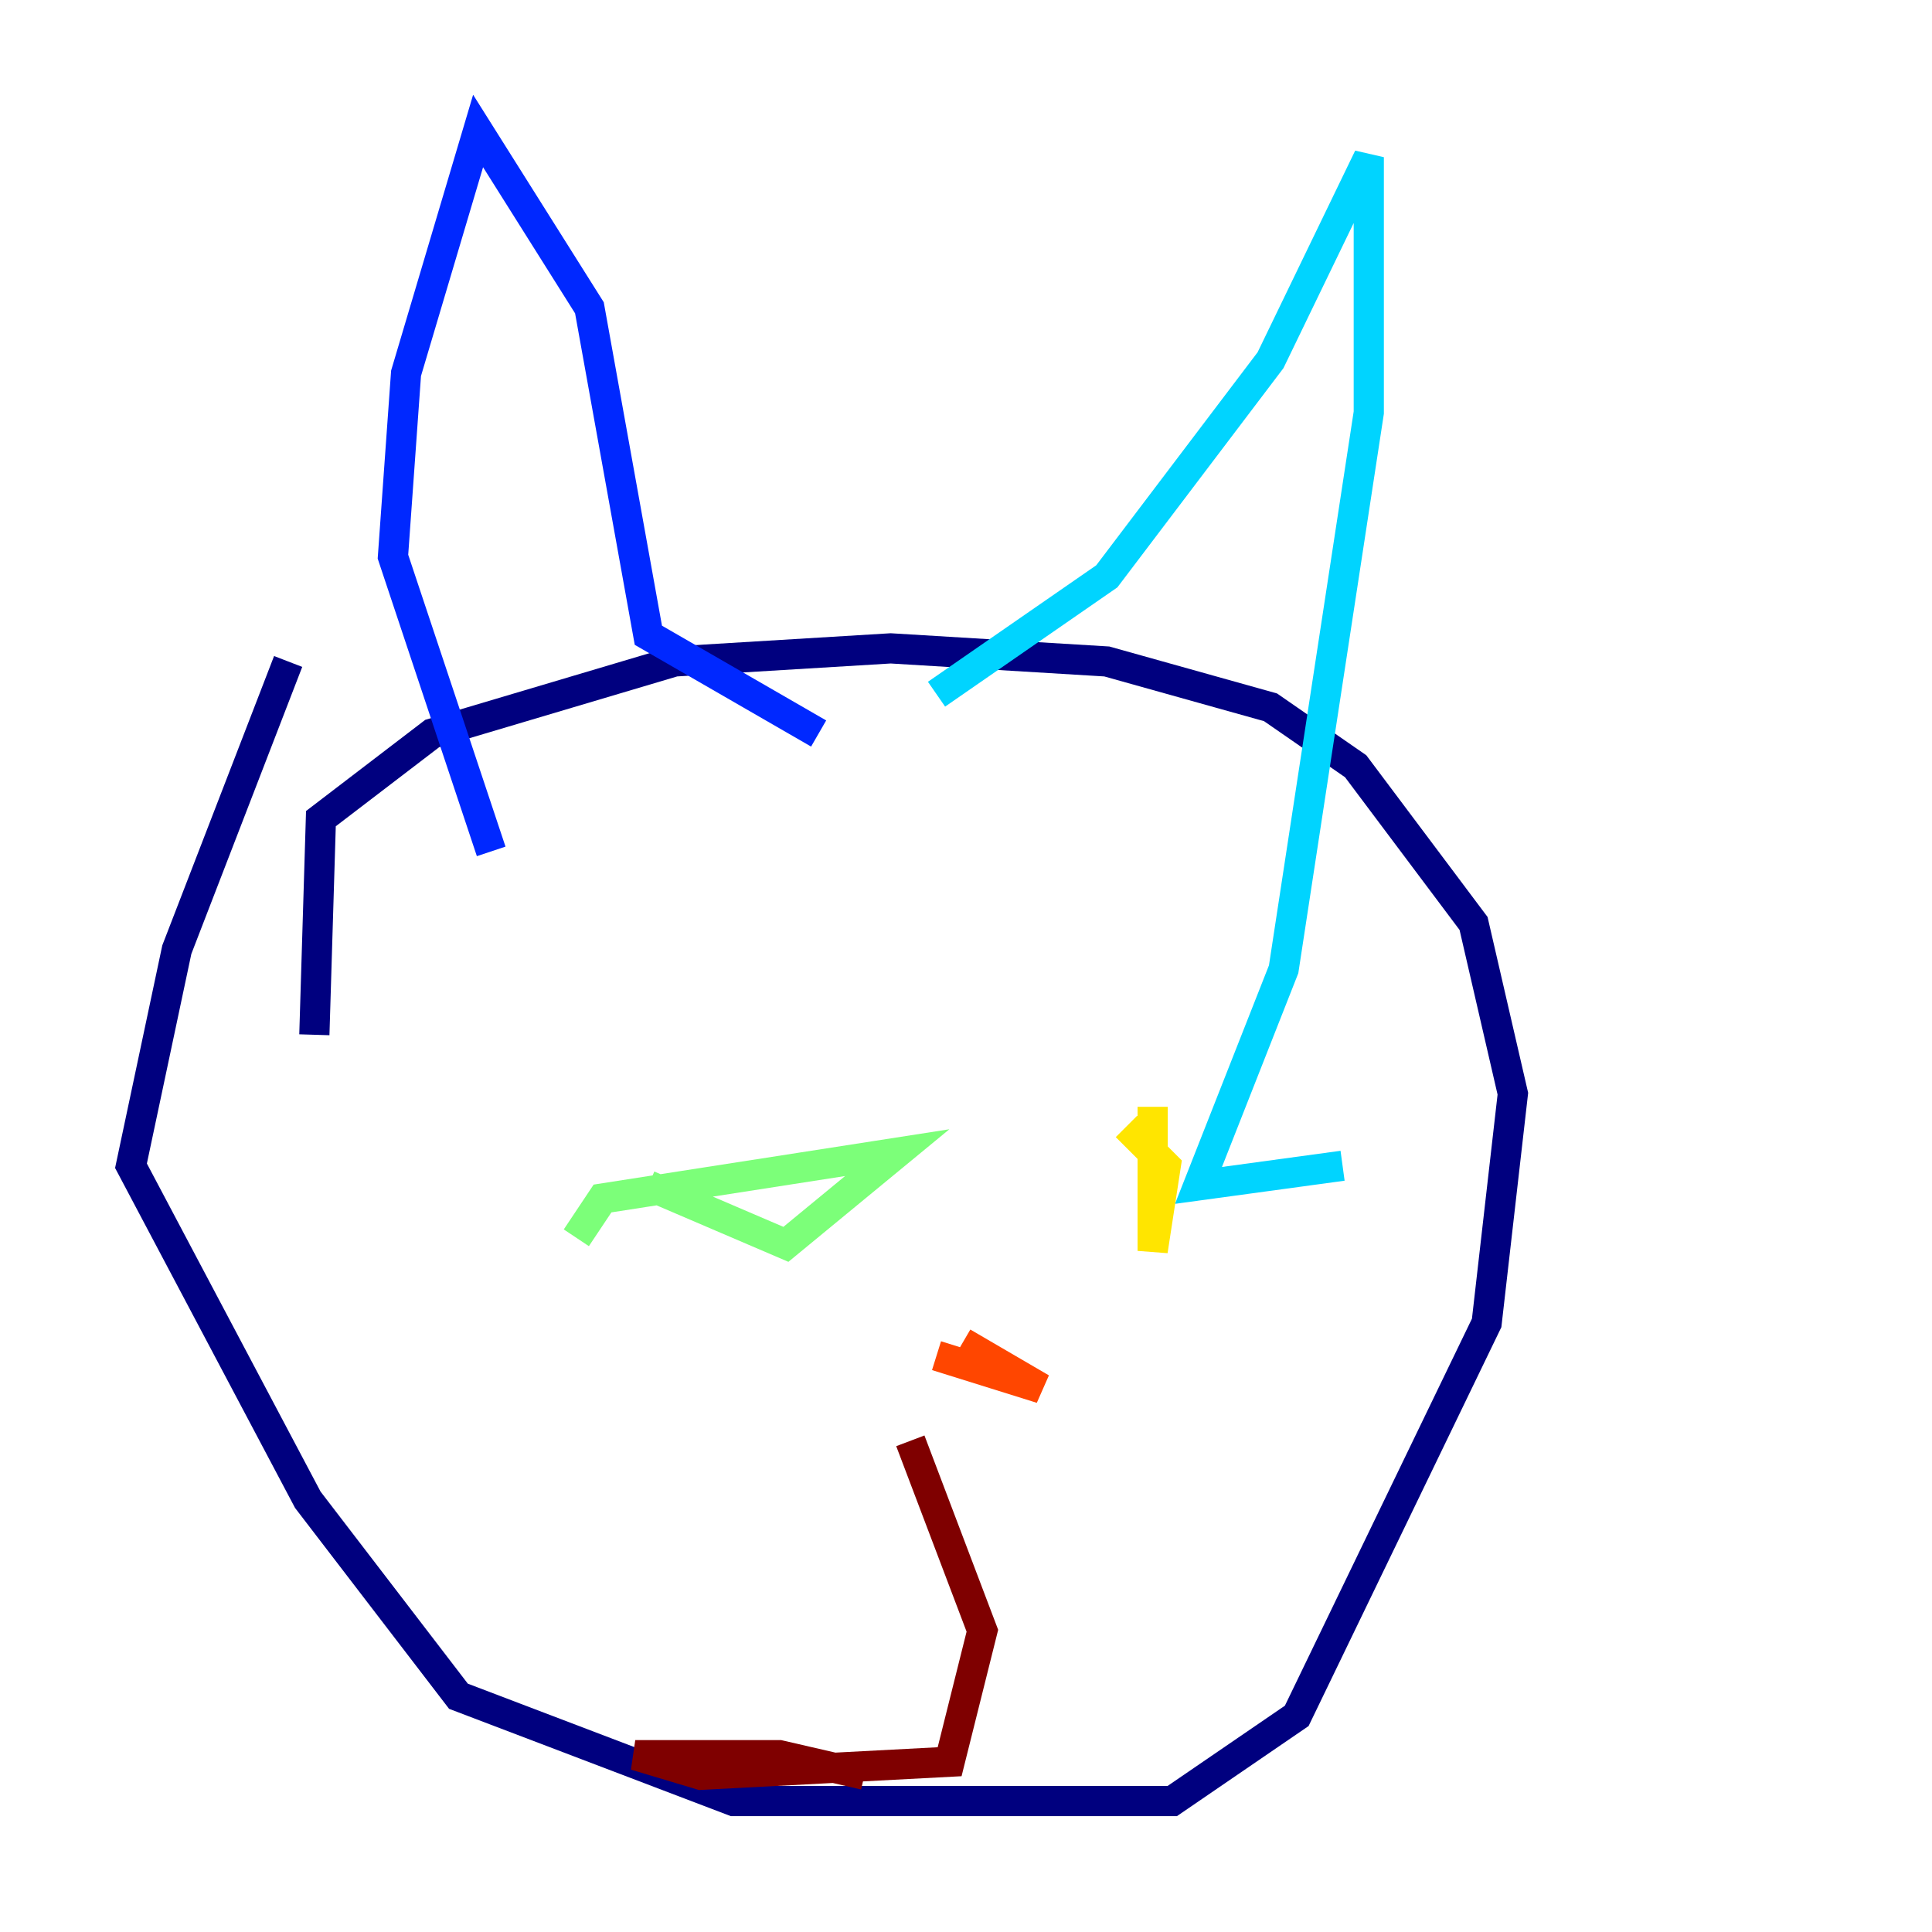 <?xml version="1.0" encoding="utf-8" ?>
<svg baseProfile="tiny" height="128" version="1.2" viewBox="0,0,128,128" width="128" xmlns="http://www.w3.org/2000/svg" xmlns:ev="http://www.w3.org/2001/xml-events" xmlns:xlink="http://www.w3.org/1999/xlink"><defs /><polyline fill="none" points="19.091,43.824 11.715,62.915 8.678,77.234 20.393,99.363 30.373,112.38 48.597,119.322 77.668,119.322 85.912,113.681 98.495,87.647 100.231,72.461 97.627,61.18 89.817,50.766 84.176,46.861 73.329,43.824 59.01,42.956 44.691,43.824 28.637,48.597 21.261,54.237 20.827,68.556" stroke="#00007f" stroke-width="2" /><polyline fill="none" points="32.542,56.407 26.034,36.881 26.902,24.732 31.675,8.678 39.051,20.393 42.956,42.088 54.237,48.597" stroke="#0028ff" stroke-width="2" /><polyline fill="none" points="62.047,45.993 73.329,38.183 84.176,23.864 90.685,10.414 90.685,27.336 85.044,64.217 79.403,78.536 88.949,77.234" stroke="#00d4ff" stroke-width="2" /><polyline fill="none" points="42.956,78.536 52.068,82.441 59.444,76.366 39.919,79.403 38.183,82.007" stroke="#7cff79" stroke-width="2" /><polyline fill="none" points="76.366,73.329 76.366,82.875 77.234,77.234 74.63,74.63" stroke="#ffe500" stroke-width="2" /><polyline fill="none" points="62.047,89.817 68.99,91.986 63.783,88.949" stroke="#ff4600" stroke-width="2" /><polyline fill="none" points="60.312,95.458 65.085,108.041 62.915,116.719 46.427,117.586 42.088,116.285 51.634,116.285 57.275,117.586" stroke="#7f0000" stroke-width="2" /></svg>